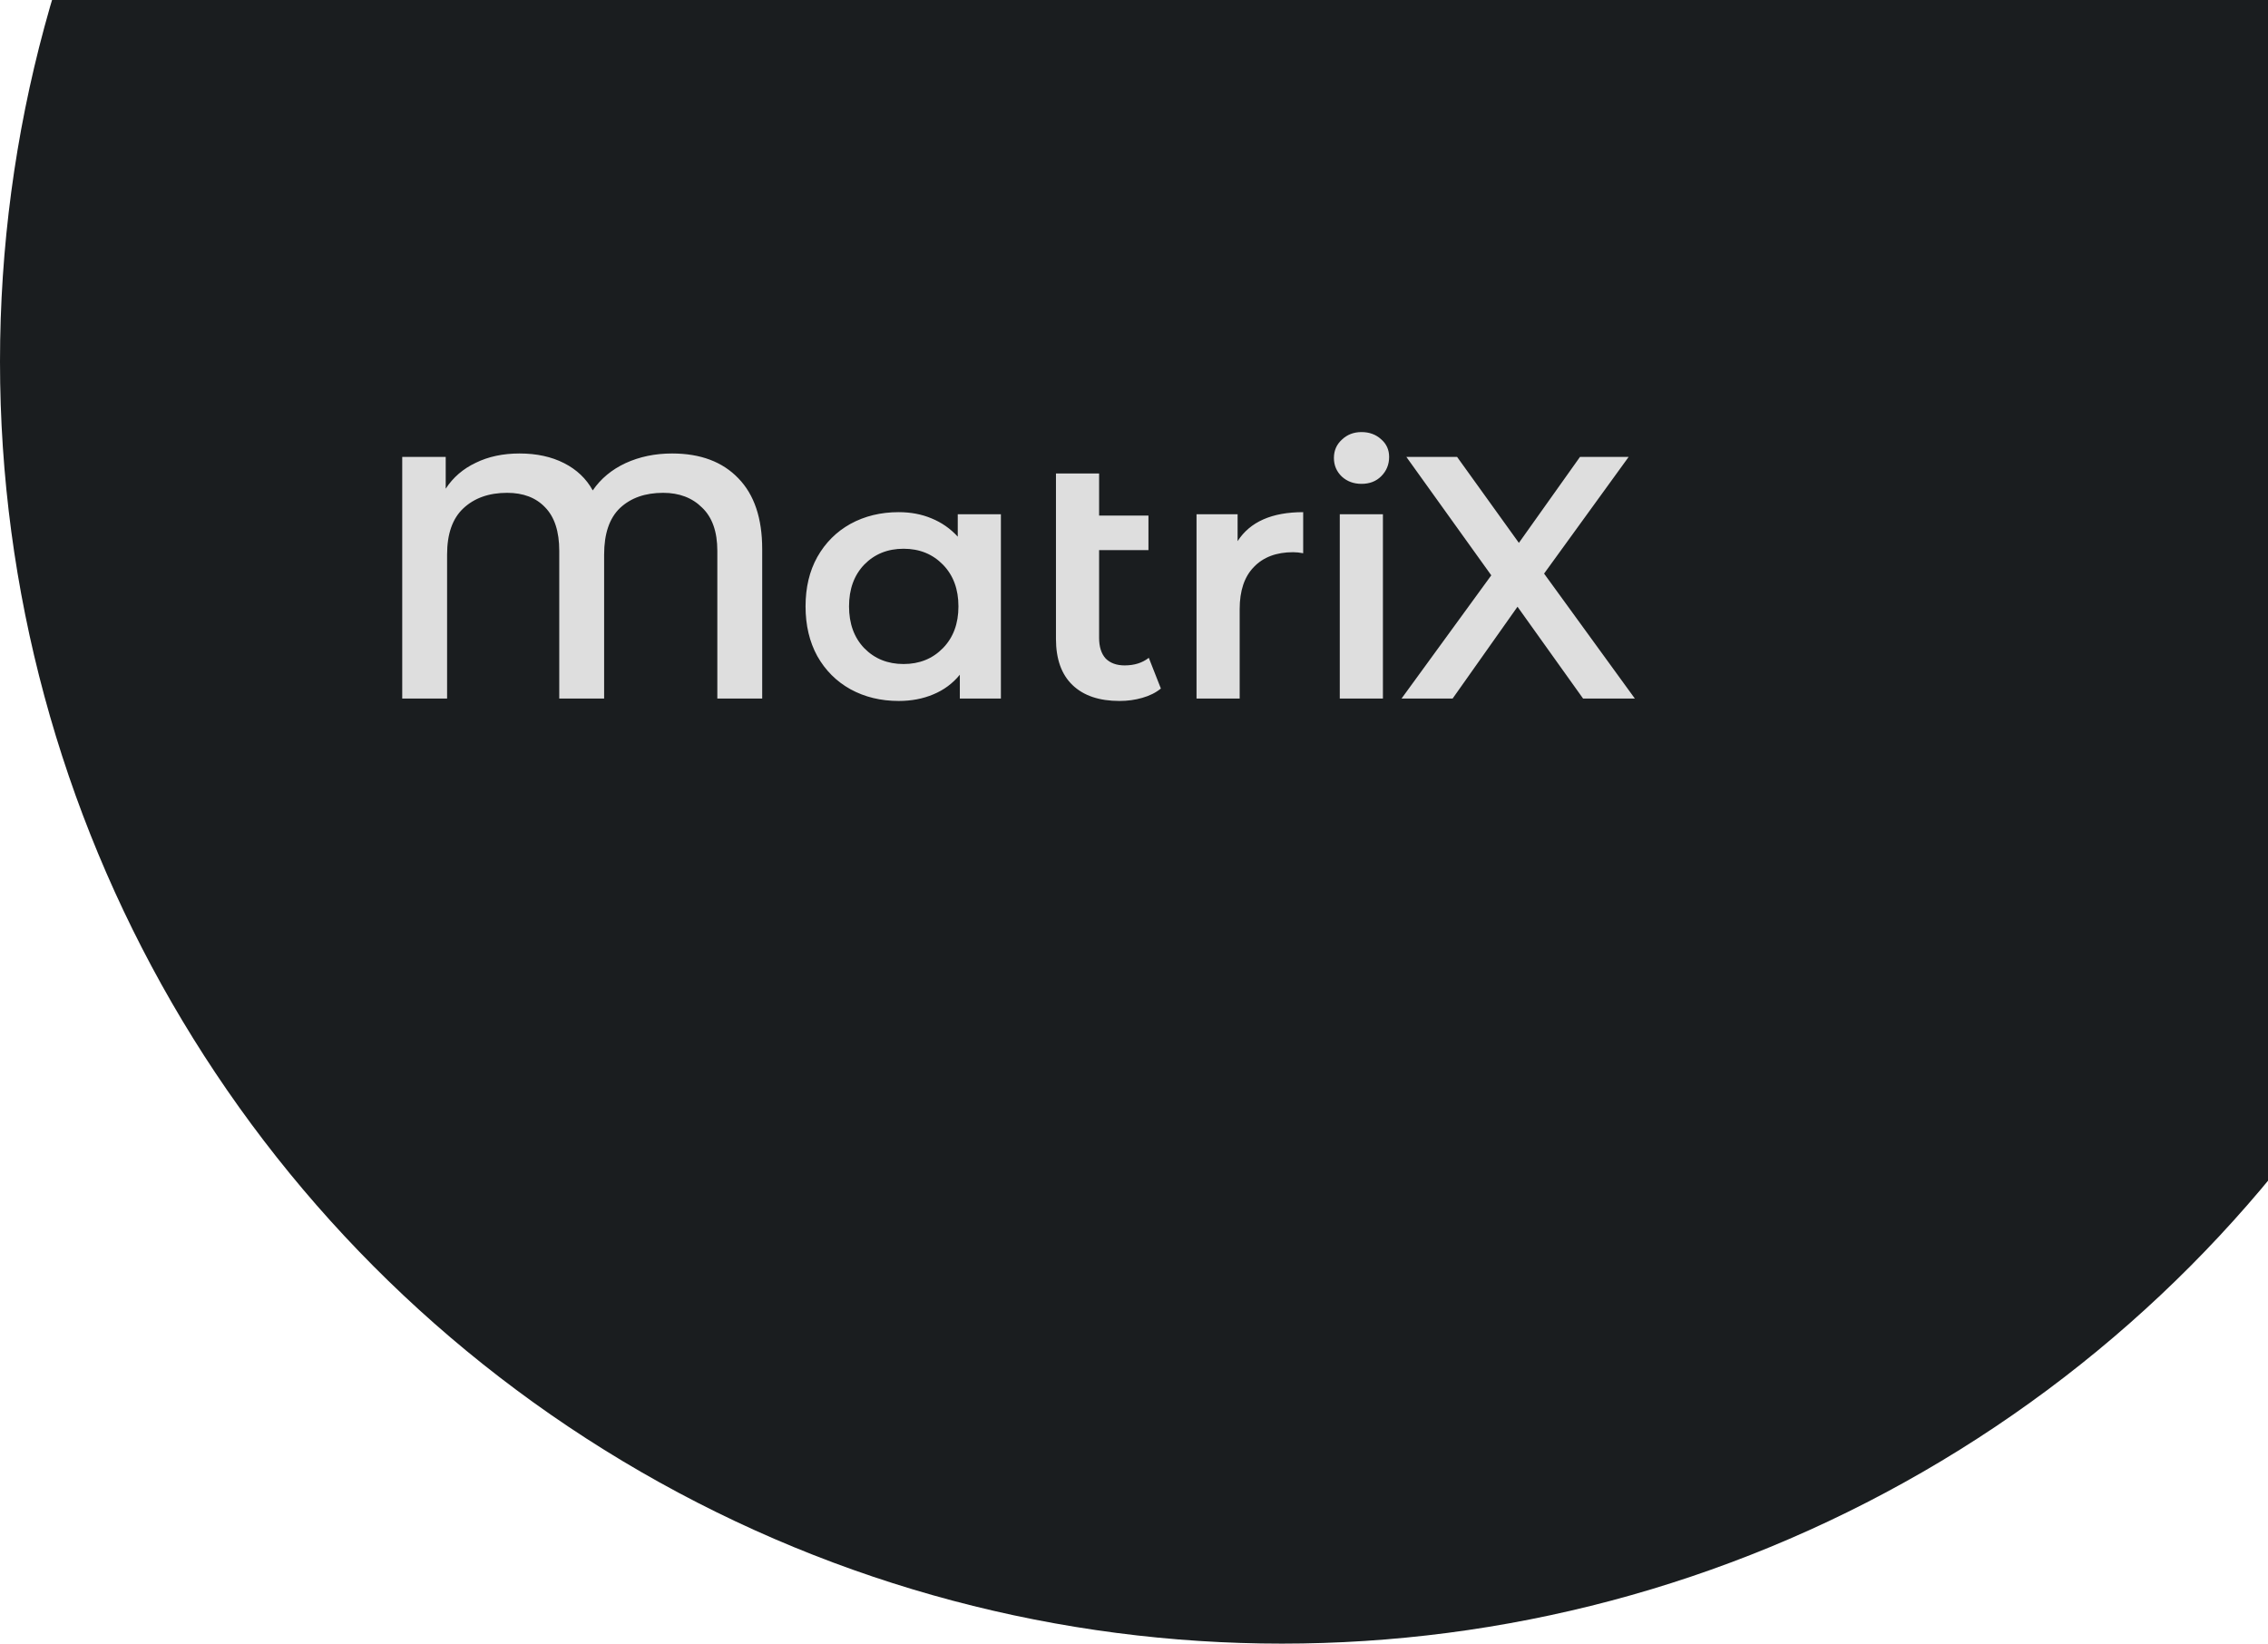 <svg width="276" height="200" viewBox="0 0 276 200" fill="none" xmlns="http://www.w3.org/2000/svg">
<circle cx="156" cy="44" r="156" fill="#1A1D1F"/>
<path d="M81.792 55.18C85.236 55.18 87.924 56.188 89.856 58.204C91.788 60.192 92.754 63.062 92.754 66.814V85H87.294V67.024C87.294 64.7 86.678 62.95 85.446 61.774C84.242 60.57 82.66 59.968 80.7 59.968C78.516 59.968 76.766 60.584 75.45 61.816C74.162 63.048 73.518 64.938 73.518 67.486V85H68.058V67.024C68.058 64.672 67.484 62.908 66.336 61.732C65.216 60.556 63.676 59.968 61.716 59.968C59.504 59.968 57.726 60.598 56.382 61.858C55.066 63.09 54.408 64.966 54.408 67.486V85H48.948V55.6H54.24V59.464C55.136 58.092 56.354 57.042 57.894 56.314C59.434 55.558 61.212 55.18 63.228 55.18C65.3 55.18 67.106 55.572 68.646 56.356C70.186 57.14 71.348 58.246 72.132 59.674C73.112 58.246 74.442 57.14 76.122 56.356C77.83 55.572 79.72 55.18 81.792 55.18ZM121.802 62.572V85H116.804V82.102C115.936 83.166 114.858 83.964 113.57 84.496C112.31 85.028 110.91 85.294 109.37 85.294C107.186 85.294 105.226 84.818 103.49 83.866C101.782 82.914 100.438 81.57 99.458 79.834C98.506 78.098 98.03 76.082 98.03 73.786C98.03 71.49 98.506 69.488 99.458 67.78C100.438 66.044 101.782 64.7 103.49 63.748C105.226 62.796 107.186 62.32 109.37 62.32C110.826 62.32 112.156 62.572 113.36 63.076C114.592 63.58 115.656 64.322 116.552 65.302V62.572H121.802ZM109.958 80.8C111.89 80.8 113.486 80.156 114.746 78.868C116.006 77.58 116.636 75.886 116.636 73.786C116.636 71.686 116.006 69.992 114.746 68.704C113.486 67.416 111.89 66.772 109.958 66.772C108.026 66.772 106.43 67.416 105.17 68.704C103.938 69.992 103.322 71.686 103.322 73.786C103.322 75.886 103.938 77.58 105.17 78.868C106.43 80.156 108.026 80.8 109.958 80.8ZM141.271 83.782C140.655 84.286 139.899 84.664 139.003 84.916C138.135 85.168 137.211 85.294 136.231 85.294C133.767 85.294 131.863 84.65 130.519 83.362C129.175 82.074 128.503 80.198 128.503 77.734V57.616H133.753V62.74H139.759V66.94H133.753V77.608C133.753 78.7 134.019 79.54 134.551 80.128C135.111 80.688 135.881 80.968 136.861 80.968C138.037 80.968 139.017 80.66 139.801 80.044L141.271 83.782ZM150.608 65.848C152.12 63.496 154.78 62.32 158.588 62.32V67.318C158.14 67.234 157.734 67.192 157.37 67.192C155.326 67.192 153.73 67.794 152.582 68.998C151.434 70.174 150.86 71.882 150.86 74.122V85H145.61V62.572H150.608V65.848ZM163.042 62.572H168.292V85H163.042V62.572ZM165.688 58.876C164.736 58.876 163.938 58.582 163.294 57.994C162.65 57.378 162.328 56.622 162.328 55.726C162.328 54.83 162.65 54.088 163.294 53.5C163.938 52.884 164.736 52.576 165.688 52.576C166.64 52.576 167.438 52.87 168.082 53.458C168.726 54.018 169.048 54.732 169.048 55.6C169.048 56.524 168.726 57.308 168.082 57.952C167.466 58.568 166.668 58.876 165.688 58.876ZM192.65 85L184.67 73.828L176.774 85H170.558L181.478 70.006L171.146 55.6H177.32L184.838 66.058L192.272 55.6H198.194L187.904 69.796L198.95 85H192.65Z" fill="#DEDEDE"/>
</svg>
